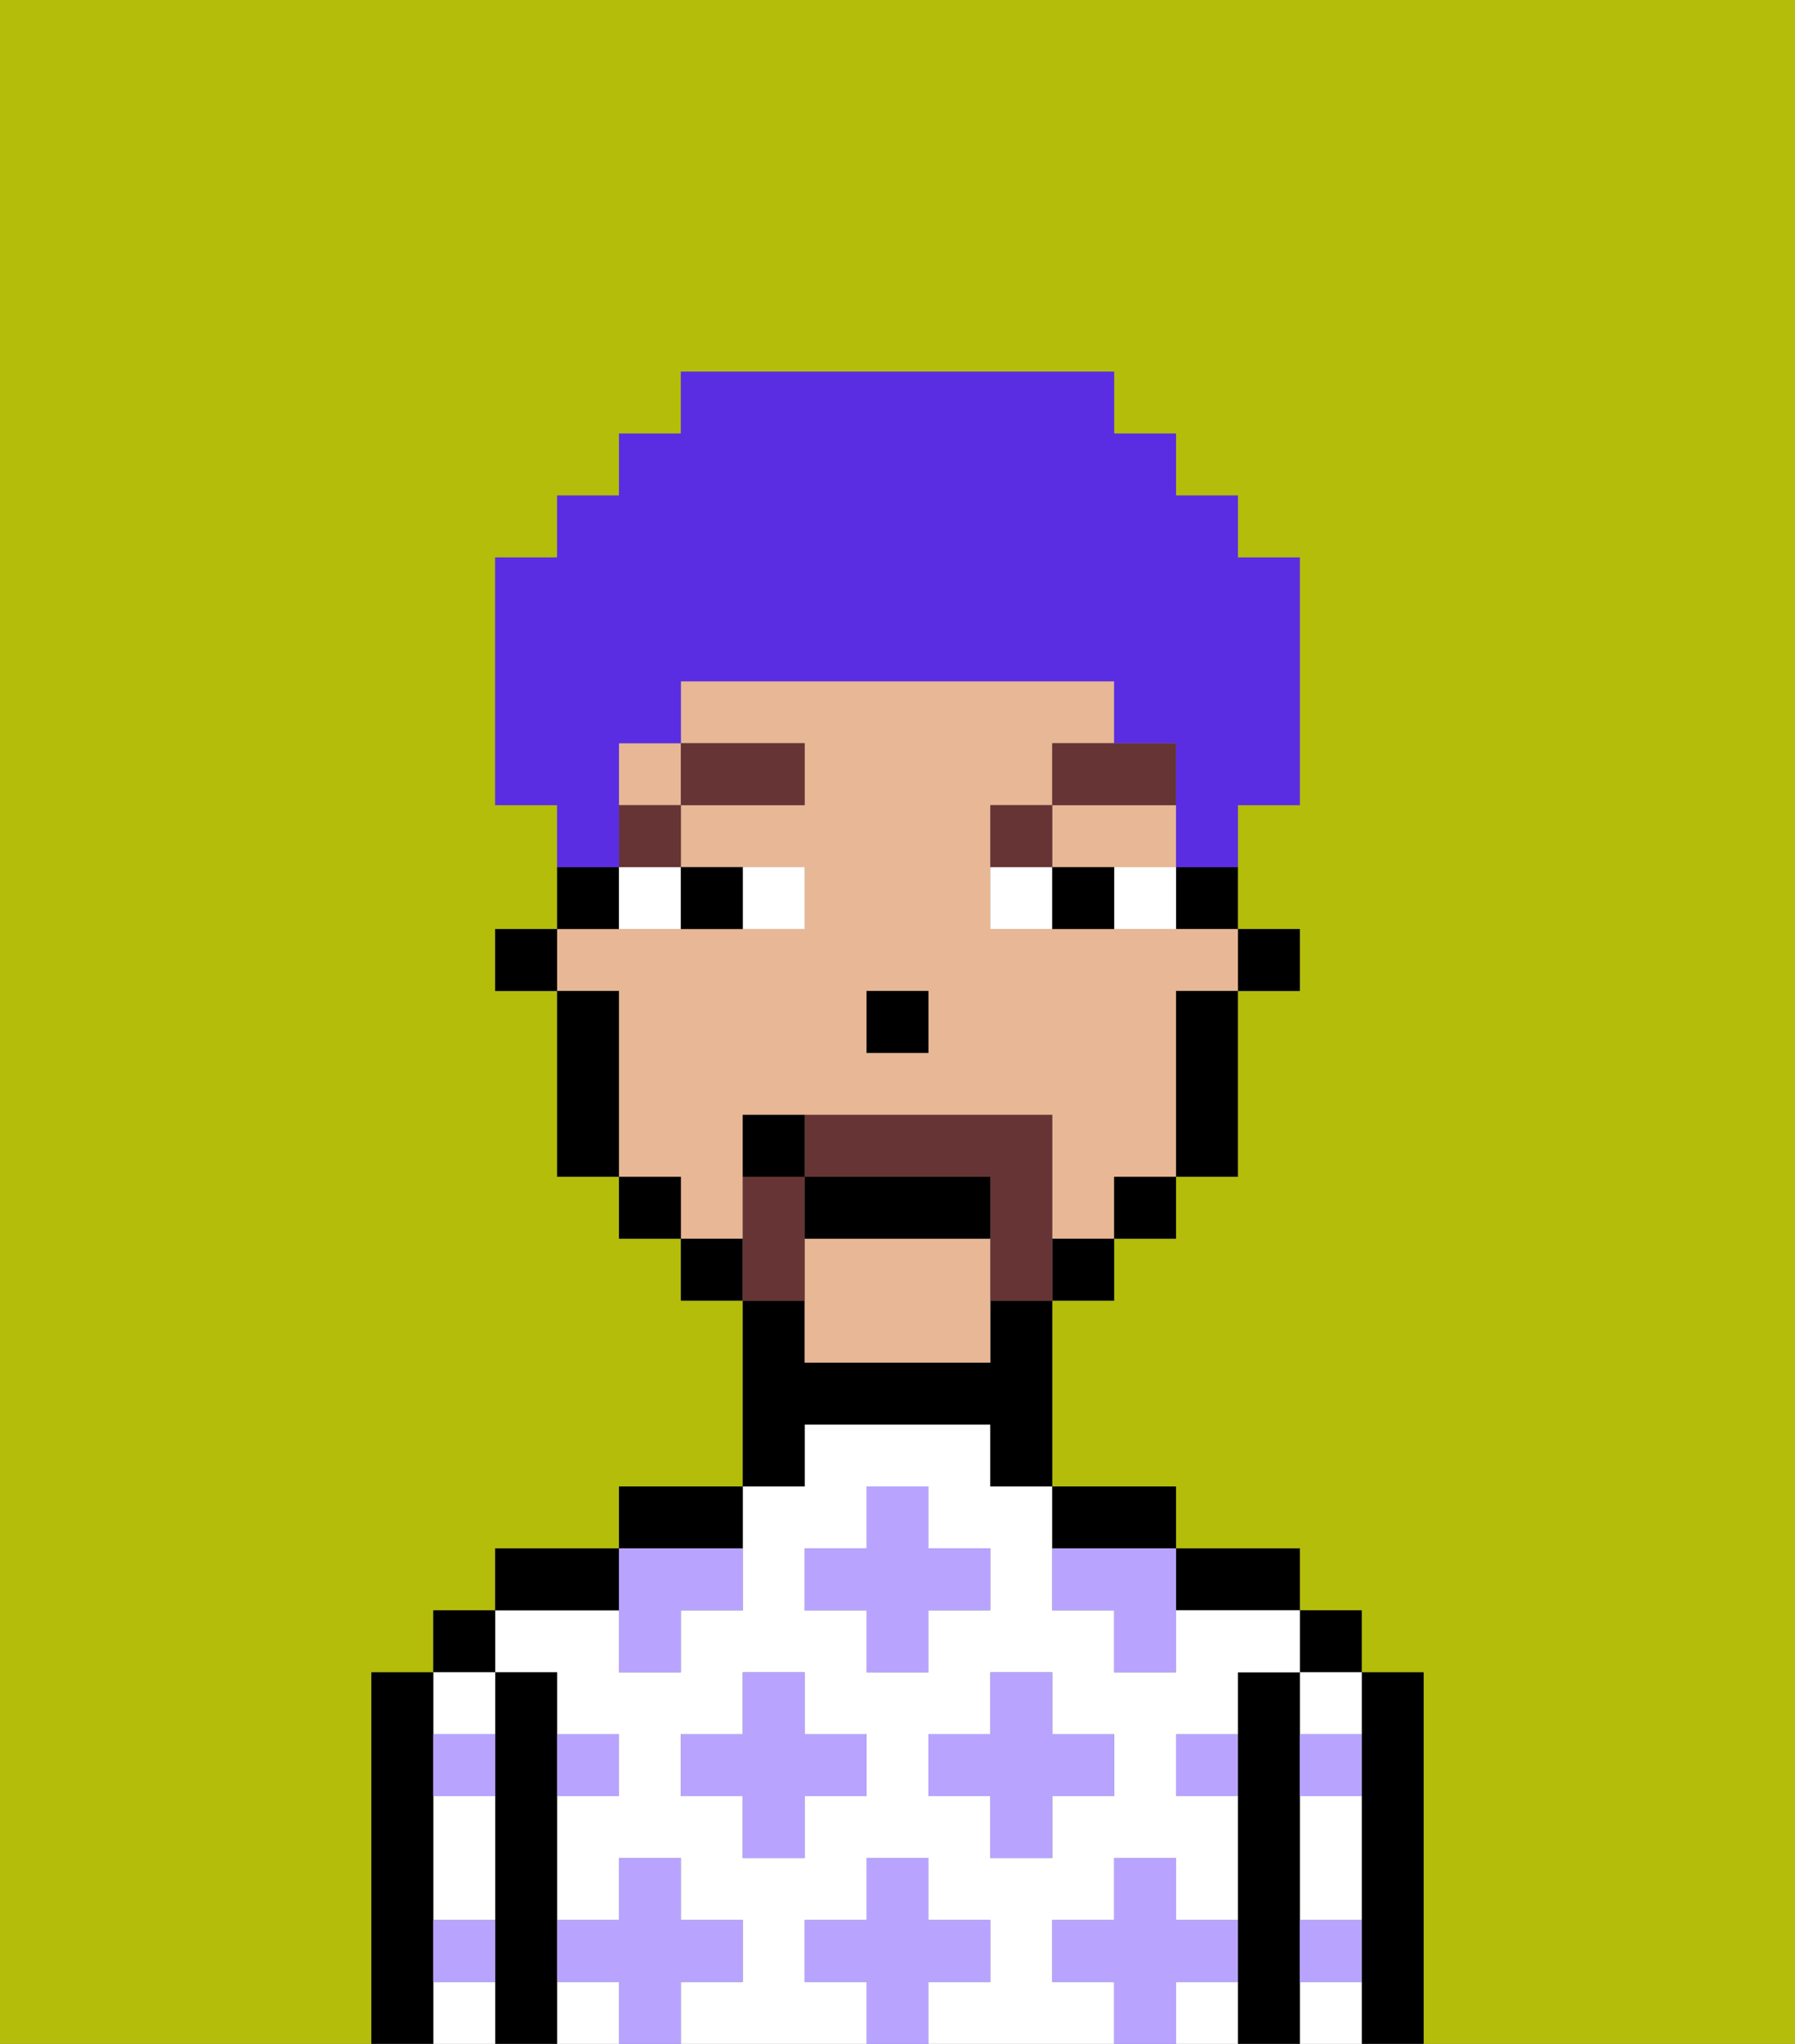 <svg xmlns="http://www.w3.org/2000/svg" viewBox="0 0 29 33"><rect x="0" y="0" width="29" height="33" fill="#808080" stroke="none"/><defs><style>polygon,rect,path{shape-rendering:crispedges;}.ka175-1{fill:#b4bd09;}.ka175-2{fill:#000000;}.ka175-3{fill:#ffffff;}.ka175-4{fill:#b8a4ff;}.ka175-5{fill:#e8b795;}.ka175-6{fill:#ffffff;}.ka175-7{fill:#663434;}.ka175-8{fill:#663434;}.ka175-9{fill:#5a2de2;}</style></defs><path class="ka175-1" d="M0,33H6V27H7V26H8V25h2V24h2V21H11V20H10V19H9V16H8V15H9V13H8V9H9V8h1V7h1V6h7V7h1V8h1V9h1v4H20v2h1v1H20v3H19v1H18v1H17v3h2v1h2v1h1v1h1v6h6V0H0Z"/><path class="ka175-2" d="M23,27H22v6h1V27Z"/><rect class="ka175-2" x="21" y="26" width="1" height="1"/><path class="ka175-3" d="M21,32v1h1V32Z"/><path class="ka175-3" d="M21,30v1h1V29H21Z"/><path class="ka175-3" d="M21,28h1V27H21Z"/><path class="ka175-2" d="M21,31V27H20v6h1V31Z"/><path class="ka175-2" d="M20,26h1V25H19v1Z"/><path class="ka175-3" d="M17,32V31h1V30h1v1h1V29H19V28h1V27h1V26H19v1H18V26H17V24H16V23H13v1H12v2H11v1H10V26H8v1H9v1h1v1H9v2h1V30h1v1h1v1H11v1h3V32H13V31h1V30h1v1h1v1H15v1h3V32Zm-3-3H13v1H12V29H11V28h1V27h1v1h1Zm0-2V26H13V25h1V24h1v1h1v1H15v1Zm1,2V28h1V27h1v1h1v1H17v1H16V29Z"/><rect class="ka175-3" x="9" y="32" width="1" height="1"/><path class="ka175-3" d="M19,32v1h1V32Z"/><path class="ka175-2" d="M18,25h1V24H17v1Z"/><path class="ka175-2" d="M13,23h3v1h1V21H16v1H13V21H12v3h1Z"/><path class="ka175-2" d="M12,24H10v1h2Z"/><path class="ka175-2" d="M10,25H8v1h2Z"/><path class="ka175-2" d="M9,31V27H8v6H9V31Z"/><rect class="ka175-2" x="7" y="26" width="1" height="1"/><path class="ka175-3" d="M8,28V27H7v1Z"/><path class="ka175-3" d="M7,30v1H8V29H7Z"/><path class="ka175-3" d="M7,32v1H8V32Z"/><path class="ka175-2" d="M7,31V27H6v6H7V31Z"/><path class="ka175-4" d="M12,32V31H11V30H10v1H9v1h1v1h1V32Z"/><polygon class="ka175-4" points="13 27 12 27 12 28 11 28 11 29 12 29 12 30 13 30 13 29 14 29 14 28 13 28 13 27"/><path class="ka175-4" d="M10,27h1V26h1V25H10v2Z"/><polygon class="ka175-4" points="15 26 16 26 16 25 15 25 15 24 14 24 14 25 13 25 13 26 14 26 14 27 15 27 15 26"/><polygon class="ka175-4" points="17 30 17 29 18 29 18 28 17 28 17 27 16 27 16 28 15 28 15 29 16 29 16 30 17 30"/><path class="ka175-4" d="M17,25v1h1v1h1V25H17Z"/><path class="ka175-4" d="M7,29H8V28H7Z"/><path class="ka175-4" d="M10,29V28H9v1Z"/><path class="ka175-4" d="M21,29h1V28H21Z"/><path class="ka175-4" d="M19,29h1V28H19Z"/><path class="ka175-4" d="M21,32h1V31H21Z"/><path class="ka175-4" d="M7,32H8V31H7Z"/><polygon class="ka175-4" points="16 32 16 31 15 31 15 30 14 30 14 31 13 31 13 32 14 32 14 33 15 33 15 32 16 32"/><path class="ka175-4" d="M20,32V31H19V30H18v1H17v1h1v1h1V32Z"/><rect class="ka175-2" x="20" y="15" width="1" height="1"/><path class="ka175-2" d="M19,15h1V14H19Z"/><path class="ka175-5" d="M12,19V18h5v2h1V19h1V16h1V15H16V13h1V12h1V11H11v1h2v1H11v1h2v1H9v1h1v3h1v1h1Zm2-3h1v1H14Z"/><rect class="ka175-5" x="10" y="12" width="1" height="1"/><path class="ka175-5" d="M13,20v2h3V20Z"/><polygon class="ka175-5" points="18 14 19 14 19 13 17 13 17 14 18 14"/><path class="ka175-2" d="M19,17v2h1V16H19Z"/><rect class="ka175-2" x="18" y="19" width="1" height="1"/><rect class="ka175-2" x="17" y="20" width="1" height="1"/><rect class="ka175-2" x="11" y="20" width="1" height="1"/><rect class="ka175-2" x="10" y="19" width="1" height="1"/><path class="ka175-2" d="M10,14H9v1h1Z"/><path class="ka175-2" d="M10,16H9v3h1V16Z"/><rect class="ka175-2" x="8" y="15" width="1" height="1"/><rect class="ka175-2" x="14" y="16" width="1" height="1"/><path class="ka175-6" d="M13,15V14H12v1Z"/><path class="ka175-6" d="M10,15h1V14H10Z"/><path class="ka175-6" d="M18,14v1h1V14Z"/><path class="ka175-6" d="M16,14v1h1V14Z"/><path class="ka175-2" d="M12,15V14H11v1Z"/><path class="ka175-2" d="M17,14v1h1V14Z"/><rect class="ka175-7" x="10" y="13" width="1" height="1"/><rect class="ka175-7" x="11" y="12" width="2" height="1"/><path class="ka175-7" d="M17,13H16v1h1Z"/><path class="ka175-7" d="M19,12H17v1h2Z"/><path class="ka175-8" d="M17,19V18H13v1h3v2h1V19Z"/><path class="ka175-8" d="M13,20V19H12v2h1Z"/><path class="ka175-2" d="M16,19H13v1h3Z"/><path class="ka175-2" d="M12,18v1h1V18Z"/><path class="ka175-9" d="M10,13V12h1V11h7v1h1v2h1V13h1V9H20V8H19V7H18V6H11V7H10V8H9V9H8v4H9v1h1Z"/></svg>